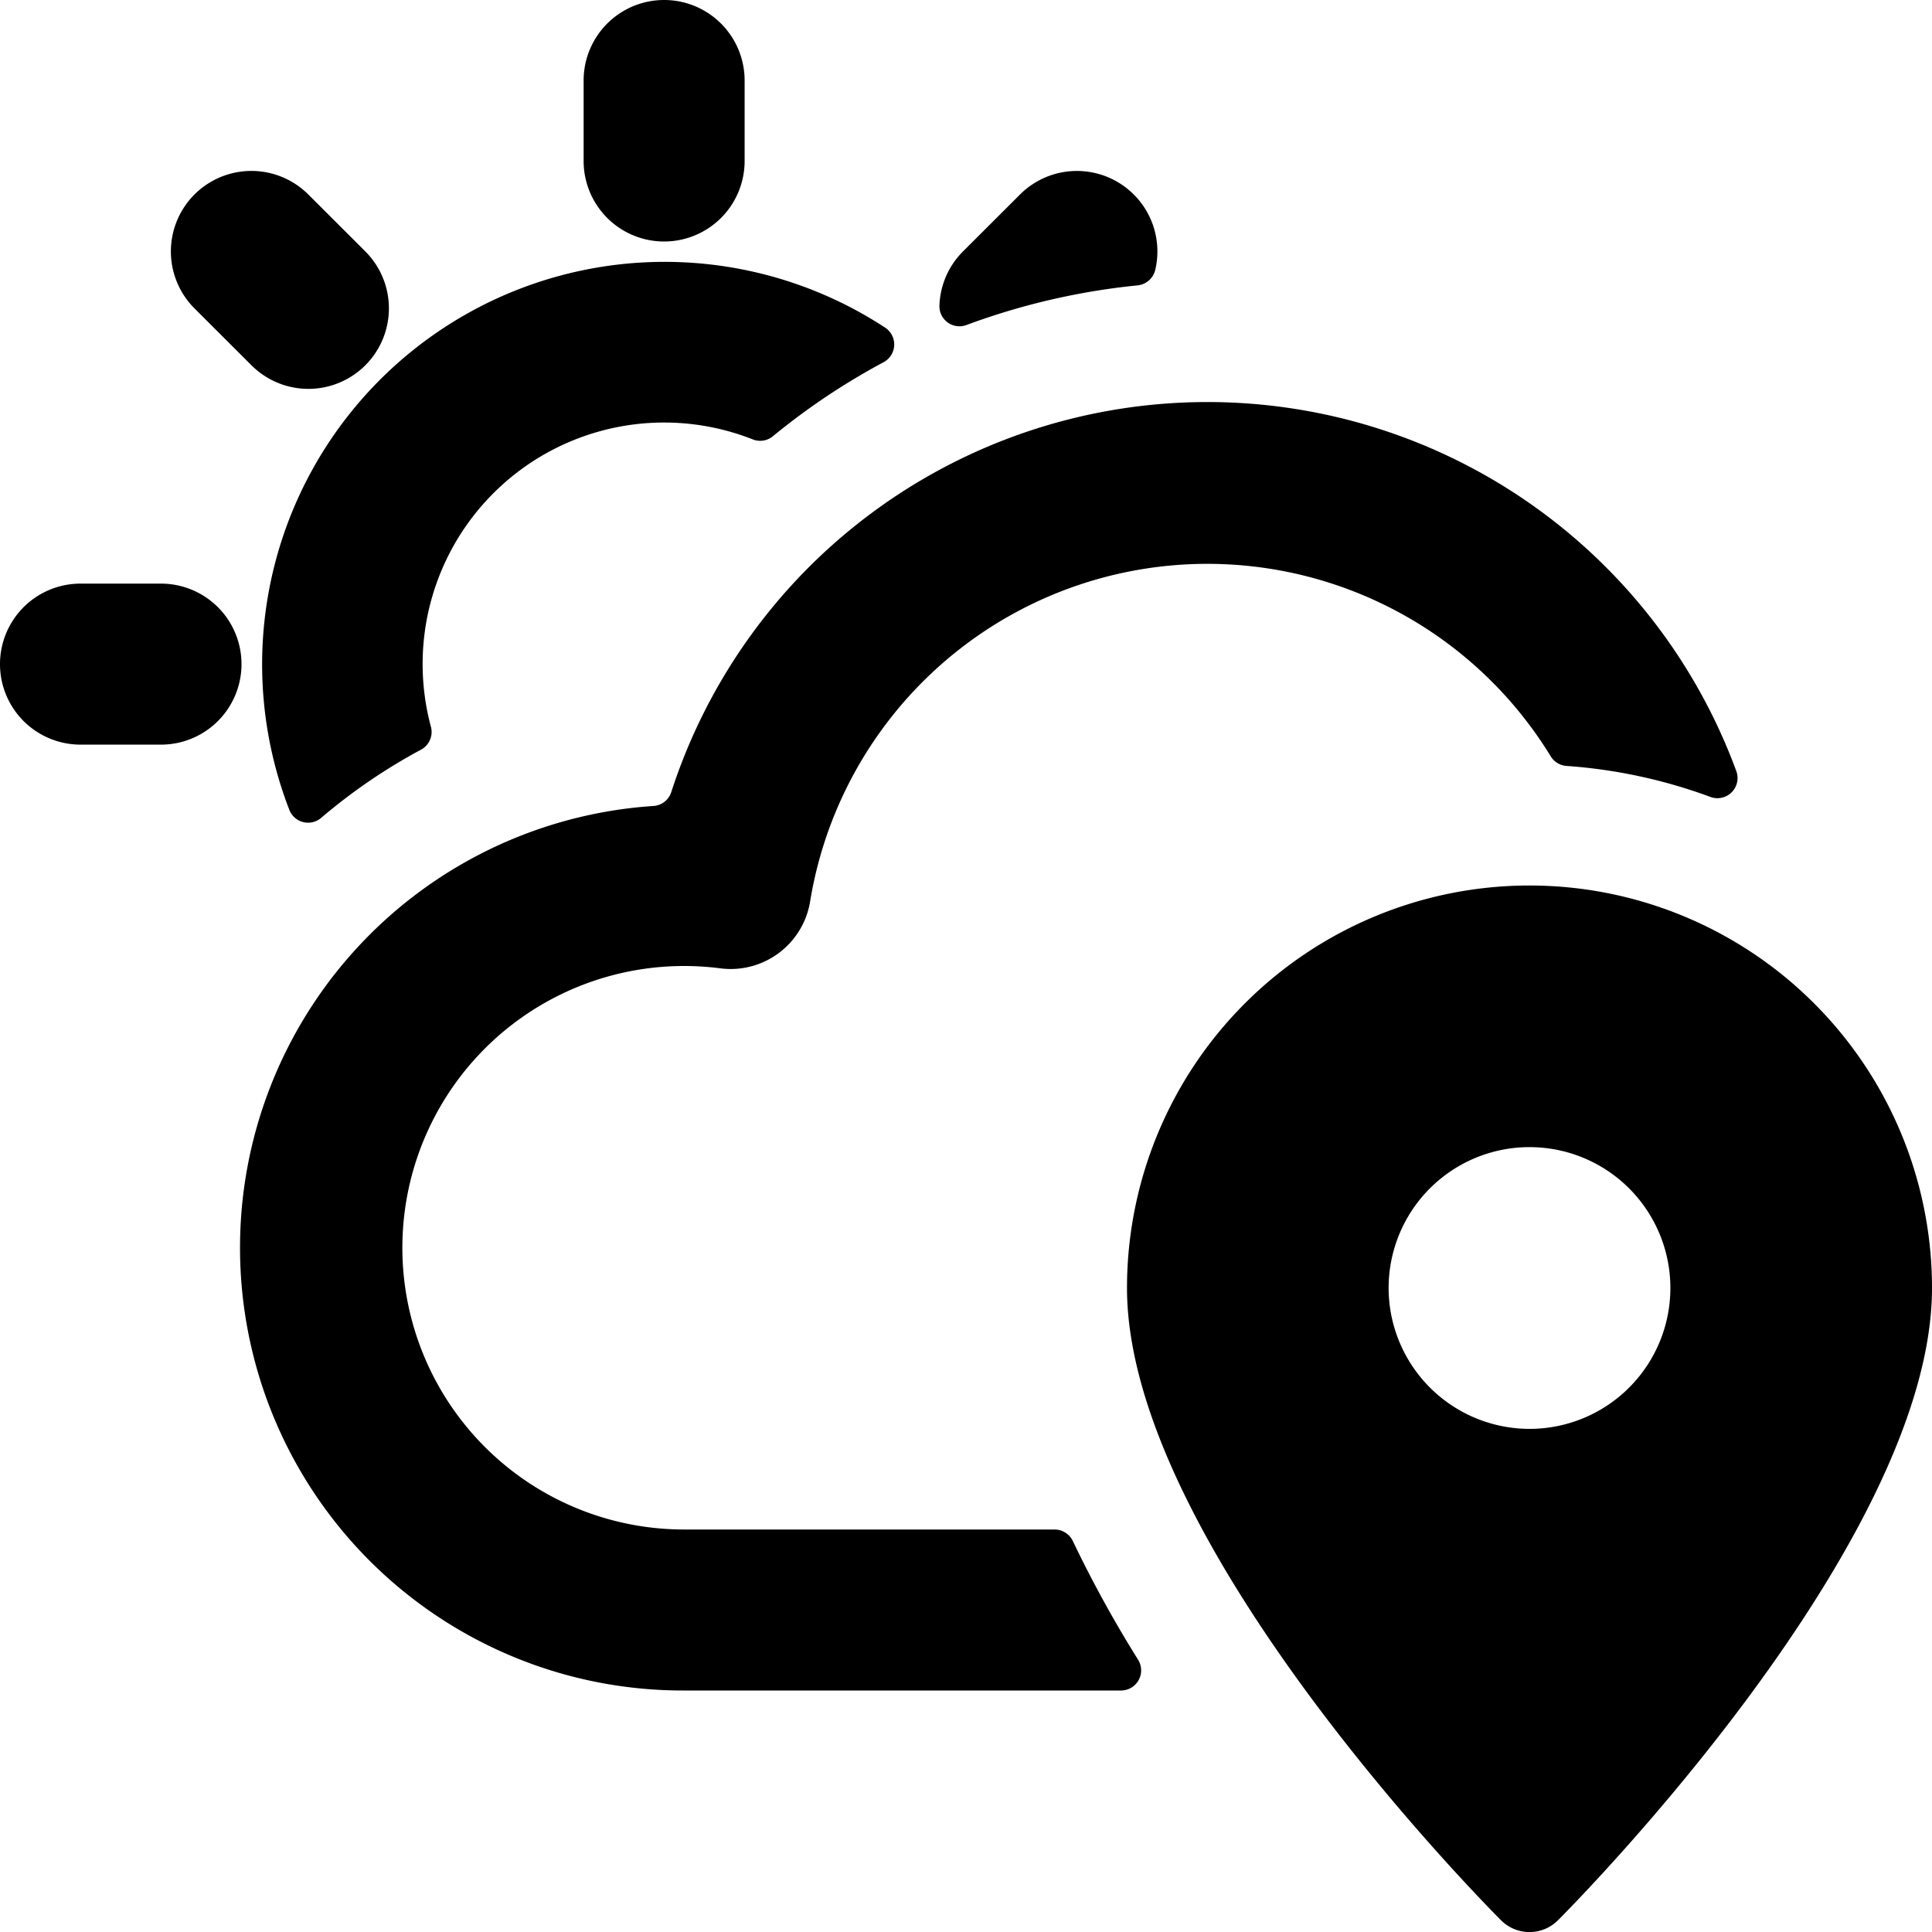 <svg id="Bold" xmlns="http://www.w3.org/2000/svg" viewBox="0 0 24 24"><title>weather-app-sun-cloud-location</title><path d="M8.25,3a1,1,0,0,0,1-1V1a1,1,0,0,0-2,0V2A1,1,0,0,0,8.25,3Z"/><path d="M3.124,4.538A1,1,0,1,0,4.538,3.123L3.83,2.416A1,1,0,1,0,2.416,3.831Z"/><path d="M3,8.25a1,1,0,0,0-1-1H1a1,1,0,0,0,0,2H2A1,1,0,0,0,3,8.25Z"/><path d="M14.085,2.417a1,1,0,0,0-1.415,0l-.708.707a1,1,0,0,0-.292.67.249.249,0,0,0,.337.243,8.545,8.545,0,0,1,2.125-.492.252.252,0,0,0,.219-.192A1,1,0,0,0,14.085,2.417Z"/><path d="M5.229,9.313a.249.249,0,0,0,.124-.285,3,3,0,0,1,4-3.569A.248.248,0,0,0,9.6,5.42,8.443,8.443,0,0,1,10.975,4.5.25.25,0,0,0,11,4.073a5,5,0,0,0-7.407,5.984.25.25,0,0,0,.4.1A7.069,7.069,0,0,1,5.229,9.313Z"/><path d="M13.327,19.143A.252.252,0,0,0,13.1,19H8.5a3.5,3.5,0,1,1,.448-6.971,1,1,0,0,0,1.116-.833,5,5,0,0,1,9.2-1.8.25.25,0,0,0,.2.119,6.443,6.443,0,0,1,1.784.385.25.25,0,0,0,.321-.321,7,7,0,0,0-13.23.26.249.249,0,0,1-.22.173A5.5,5.5,0,0,0,8.5,21h5.426a.25.25,0,0,0,.212-.382A14.92,14.92,0,0,1,13.327,19.143Z"/><path d="M24,16a5,5,0,0,0-10,0c0,3.171,4.457,7.664,4.646,7.854a.5.5,0,0,0,.708,0C19.543,23.664,24,19.171,24,16Zm-6.75,0A1.75,1.75,0,1,1,19,17.75,1.752,1.752,0,0,1,17.25,16Z"/></svg>